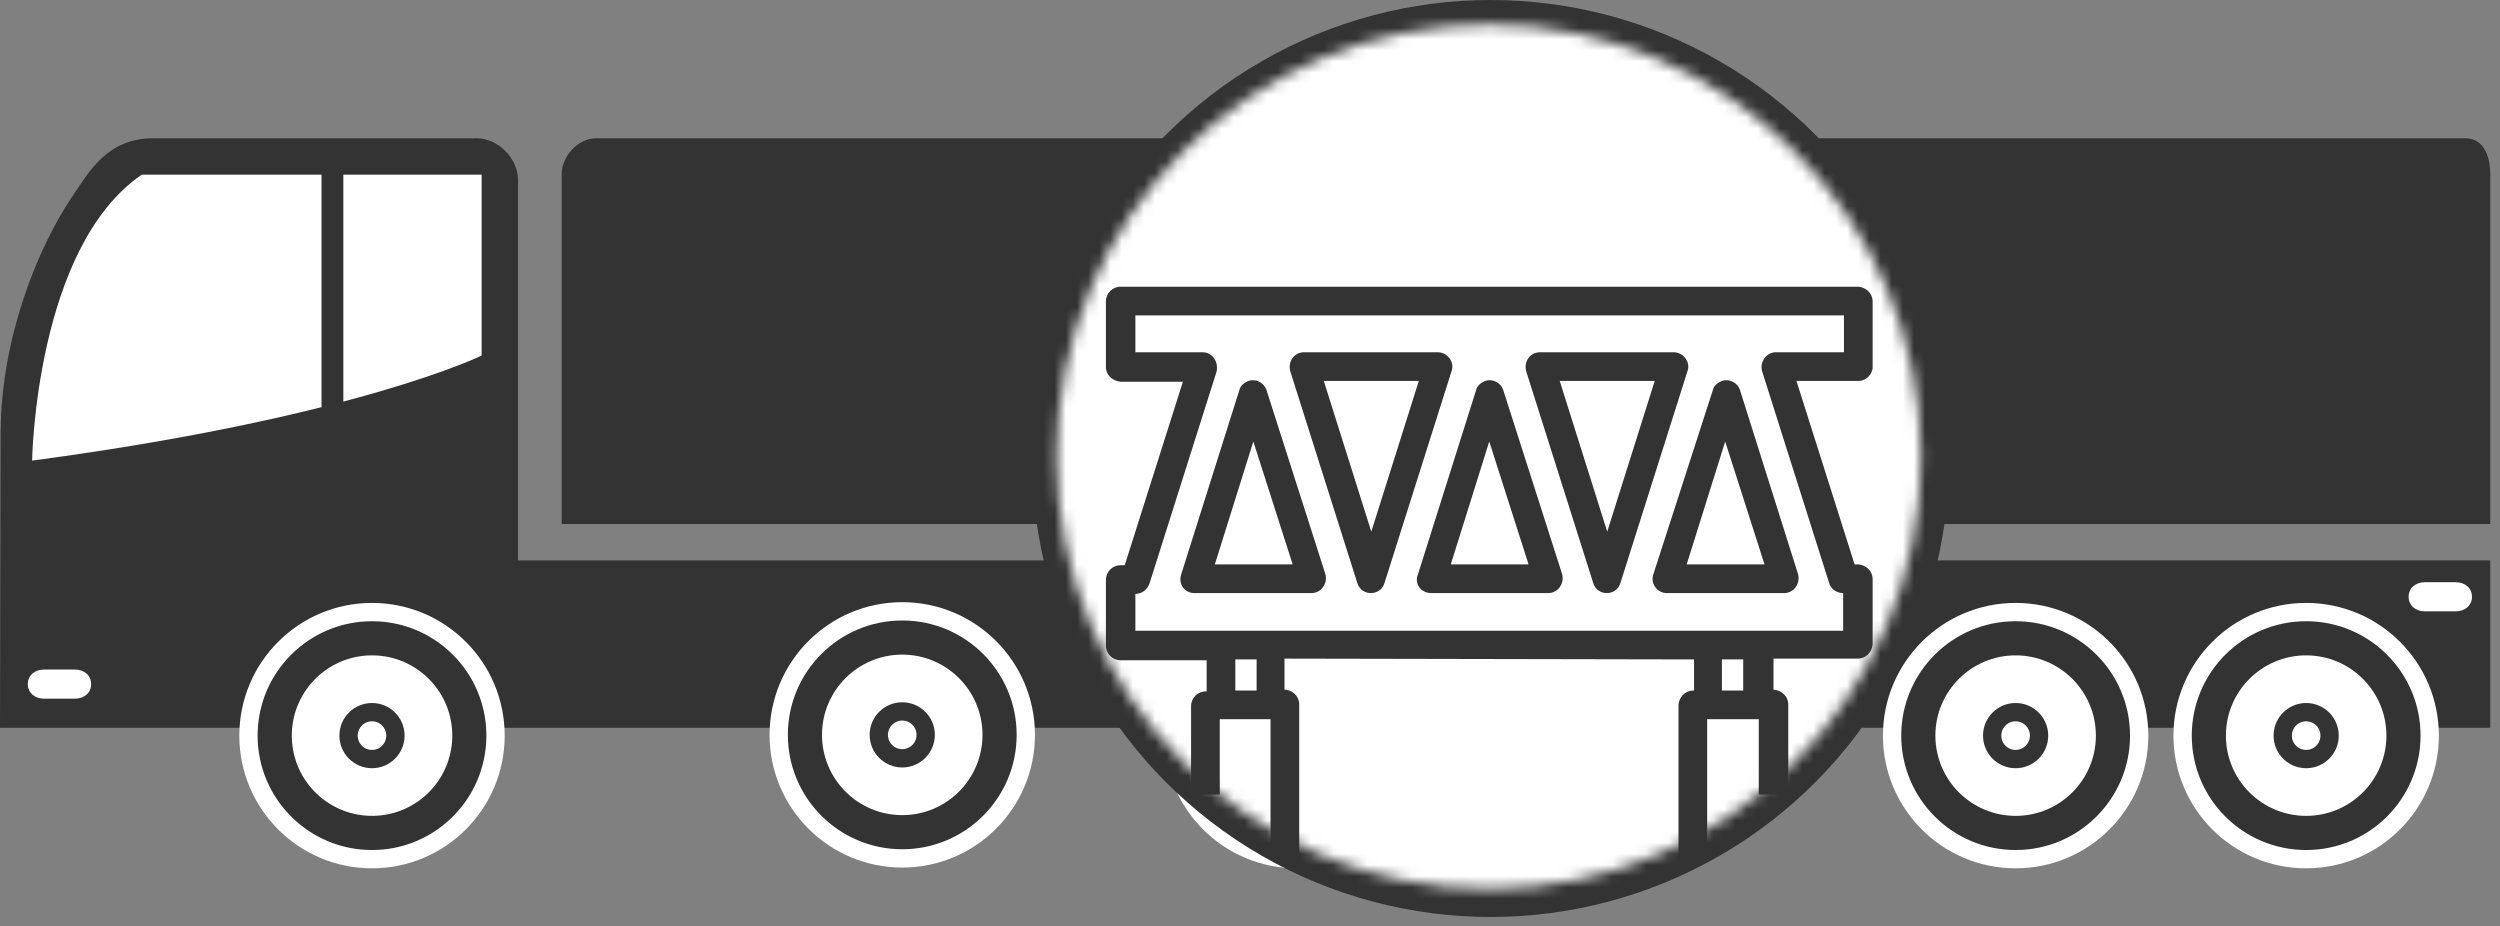 <svg width="224" height="83" viewBox="0 0 224 83" fill="none" xmlns="http://www.w3.org/2000/svg">
<rect x="0" y="0" width="224" height="83" fill="#808080" stroke="none"/>
<path d="M223.129 50.211H137.054V65.209H223.129V50.211Z" fill="#333333"/>
<path d="M46.414 50.211V22.162V17.193V16.102C46.414 14.206 44.623 12.389 42.727 12.389H42.484C42.42 12.389 42.361 12.405 42.298 12.408L42.281 12.389C42.281 12.389 26.897 12.389 13.741 12.389C9.616 12.389 8.01 15.349 6.514 17.549C3.348 22.209 0.115 30.314 0.061 38.611L0.054 38.549L0 65.209H16.874H19.876H133.793V50.211H46.414Z" fill="#333333"/>
<path d="M43.154 15.65V31.855C43.154 31.855 31.944 37.389 2.877 41.27C2.877 41.27 3.165 22.171 12.704 15.65H43.154Z" fill="white"/>
<path d="M33.331 76.981C39.444 76.981 44.4 72.025 44.4 65.912C44.4 59.798 39.444 54.842 33.331 54.842C27.218 54.842 22.262 59.798 22.262 65.912C22.262 72.025 27.218 76.981 33.331 76.981Z" fill="#333333" stroke="white" stroke-width="1.64" stroke-miterlimit="10"/>
<path d="M33.515 73.099C37.485 72.999 40.623 69.7 40.523 65.73C40.424 61.76 37.125 58.622 33.155 58.722C29.185 58.821 26.047 62.12 26.147 66.09C26.246 70.06 29.545 73.198 33.515 73.099Z" fill="white"/>
<path d="M35.431 65.911C35.431 67.071 34.491 68.012 33.331 68.012C32.171 68.012 31.23 67.071 31.23 65.911C31.23 64.751 32.17 63.81 33.331 63.81C34.491 63.809 35.431 64.751 35.431 65.911Z" fill="white" stroke="#333333" stroke-width="1.64" stroke-miterlimit="10"/>
<path d="M127.272 65.911C127.272 72.024 122.317 76.981 116.203 76.981C110.09 76.981 105.135 72.024 105.135 65.911C105.135 59.797 110.09 54.842 116.203 54.842C122.317 54.842 127.272 59.797 127.272 65.911Z" fill="#333333" stroke="white" stroke-width="1.64" stroke-miterlimit="10"/>
<path d="M123.393 65.912C123.393 69.883 120.173 73.102 116.203 73.102C112.232 73.102 109.013 69.883 109.013 65.912C109.013 61.94 112.233 58.721 116.203 58.721C120.173 58.721 123.393 61.94 123.393 65.912Z" fill="white"/>
<path d="M118.303 65.911C118.303 67.071 117.362 68.012 116.202 68.012C115.042 68.012 114.101 67.072 114.101 65.911C114.101 64.751 115.042 63.81 116.202 63.81C117.362 63.81 118.303 64.751 118.303 65.911Z" fill="white" stroke="#333333" stroke-width="1.64" stroke-miterlimit="10"/>
<path d="M91.912 65.844C91.912 71.957 86.955 76.913 80.842 76.913C74.729 76.913 69.773 71.957 69.773 65.844C69.773 59.73 74.729 54.775 80.842 54.775C86.956 54.775 91.912 59.73 91.912 65.844Z" fill="#333333" stroke="white" stroke-width="1.64" stroke-miterlimit="10"/>
<path d="M88.032 65.844C88.032 69.816 84.812 73.035 80.842 73.035C76.871 73.035 73.651 69.816 73.651 65.844C73.651 61.873 76.871 58.654 80.842 58.654C84.812 58.654 88.032 61.873 88.032 65.844Z" fill="white"/>
<path d="M82.942 65.844C82.942 67.004 82.001 67.945 80.841 67.945C79.68 67.945 78.74 67.004 78.74 65.844C78.74 64.684 79.68 63.743 80.841 63.743C82.001 63.743 82.942 64.684 82.942 65.844Z" fill="white" stroke="#333333" stroke-width="1.64" stroke-miterlimit="10"/>
<path d="M217.701 65.911C217.701 72.024 212.744 76.981 206.631 76.981C200.518 76.981 195.562 72.024 195.562 65.911C195.562 59.797 200.518 54.842 206.631 54.842C212.744 54.842 217.701 59.797 217.701 65.911Z" fill="#333333" stroke="white" stroke-width="1.64" stroke-miterlimit="10"/>
<path d="M213.822 65.912C213.822 69.883 210.603 73.102 206.631 73.102C202.661 73.102 199.441 69.883 199.441 65.912C199.441 61.94 202.661 58.721 206.631 58.721C210.603 58.721 213.822 61.94 213.822 65.912Z" fill="white"/>
<path d="M208.732 65.911C208.732 67.071 207.792 68.012 206.631 68.012C205.472 68.012 204.531 67.072 204.531 65.911C204.531 64.751 205.472 63.81 206.631 63.81C207.792 63.81 208.732 64.751 208.732 65.911Z" fill="white" stroke="#333333" stroke-width="1.64" stroke-miterlimit="10"/>
<path d="M191.67 65.912C191.67 72.024 186.712 76.981 180.6 76.981C174.486 76.981 169.531 72.024 169.531 65.912C169.531 59.798 174.486 54.842 180.6 54.842C186.712 54.842 191.67 59.798 191.67 65.912Z" fill="#333333" stroke="white" stroke-width="1.64" stroke-miterlimit="10"/>
<path d="M187.791 65.911C187.791 69.883 184.571 73.102 180.6 73.102C176.629 73.102 173.41 69.883 173.41 65.911C173.41 61.94 176.629 58.721 180.6 58.721C184.57 58.721 187.791 61.94 187.791 65.911Z" fill="white"/>
<path d="M182.7 65.911C182.7 67.071 181.76 68.012 180.599 68.012C179.439 68.012 178.498 67.072 178.498 65.911C178.498 64.751 179.438 63.81 180.599 63.81C181.76 63.81 182.7 64.751 182.7 65.911Z" fill="white" stroke="#333333" stroke-width="1.64" stroke-miterlimit="10"/>
<path d="M6.723 59.992C7.521 59.992 8.167 60.498 8.167 61.296C8.167 62.093 7.521 62.6 6.723 62.6H3.936C3.138 62.6 2.49 62.093 2.49 61.296C2.49 60.498 3.138 59.992 3.936 59.992H6.723Z" fill="white"/>
<path d="M143.527 59.992C144.325 59.992 144.972 60.498 144.972 61.296C144.972 62.093 144.325 62.6 143.527 62.6H140.74C139.941 62.6 139.294 62.093 139.294 61.296C139.294 60.498 139.941 59.992 140.74 59.992H143.527Z" fill="white"/>
<path d="M220.044 52.167C220.843 52.167 221.489 52.673 221.489 53.471C221.489 54.267 220.843 54.775 220.044 54.775H217.258C216.459 54.775 215.812 54.267 215.812 53.471C215.812 52.673 216.459 52.167 217.258 52.167H220.044Z" fill="white"/>
<path d="M30.764 14.998H28.808V36.517H30.764V14.998Z" fill="#333333"/>
<path d="M130.491 12.389H53.394C51.793 12.389 50.326 14.003 50.326 15.604V26.038V39.95V46.95H133.793V39.95V26.038V15.604C133.793 14.003 132.092 12.389 130.491 12.389Z" fill="#333333"/>
<path d="M220.921 12.389H139.766C138.165 12.389 137.054 14.003 137.054 15.604V26.038V39.95V46.95H223.129V39.95V26.038V15.604C223.129 14.003 222.521 12.389 220.921 12.389Z" fill="#333333"/>
<circle cx="133.563" cy="41.081" r="41.081" fill="#333333"/>
<mask id="mask0_346_556" style="mask-type:alpha" maskUnits="userSpaceOnUse" x="94" y="2" width="79" height="78">
<circle cx="133.401" cy="40.919" r="38.717" fill="white"/>
</mask>
<g mask="url(#mask0_346_556)">
<rect x="84.655" y="-5.597" width="98.046" height="98.046" fill="white"/>
<path d="M121.622 52.259C121.989 53.433 123.677 53.433 124.044 52.259L130.062 33.249C130.356 32.442 129.695 31.561 128.815 31.561H116.851C115.97 31.561 115.383 32.368 115.603 33.249L121.622 52.259ZM127.127 34.13L122.869 47.635L118.612 34.13H127.127Z" fill="#333333"/>
<path fill-rule="evenodd" clip-rule="evenodd" d="M167.788 27.01V32.882C167.788 33.543 167.201 34.13 166.54 34.13H160.962L166.173 50.571H166.54C167.201 50.644 167.788 51.158 167.788 51.892V57.764C167.715 58.425 167.201 59.012 166.467 59.012H158.907V61.801H158.98C159.641 61.874 160.228 62.388 160.228 63.122V71.196H157.586V64.443H152.962V77.435H150.393V63.122C150.466 62.462 150.98 61.874 151.714 61.874H151.787V59.085L115.089 59.012V61.801C115.823 61.801 116.41 62.388 116.41 63.122V76.701H113.841V64.443H109.29V71.196H106.721V63.269C106.721 62.535 107.308 61.948 108.042 61.948H108.116V59.159H100.409C99.675 59.159 99.088 58.571 99.088 57.837V51.966C99.088 51.232 99.675 50.644 100.409 50.644H100.776L105.987 34.203H100.409C99.675 34.13 99.088 33.616 99.088 32.882V27.01C99.088 26.276 99.675 25.689 100.409 25.689H166.54C167.201 25.763 167.788 26.276 167.788 27.01ZM112.593 59.085H110.685V61.874H112.593V59.085ZM154.283 61.874H156.191V59.085H154.283V61.874ZM159.127 31.561H165.219V28.258H101.73V31.561H107.749C108.63 31.561 109.217 32.442 108.997 33.323L102.978 52.333C102.758 52.846 102.317 53.213 101.73 53.213V56.516H165.146V53.14C164.559 53.14 164.045 52.773 163.898 52.259L157.879 33.249C157.659 32.442 158.246 31.561 159.127 31.561Z" fill="#333333"/>
<path d="M142.759 52.259C143.126 53.433 144.815 53.433 145.182 52.259L151.2 33.249C151.494 32.442 150.833 31.561 149.952 31.561H137.989C137.108 31.561 136.521 32.368 136.741 33.249L142.759 52.259ZM148.264 34.13L144.007 47.635L139.75 34.13H148.264Z" fill="#333333"/>
<path d="M128.227 53.14H138.723C139.604 53.14 140.191 52.259 139.971 51.452L134.686 34.937C134.466 34.277 133.732 33.91 133.071 34.13C132.704 34.277 132.337 34.57 132.264 34.937L127.053 51.452C126.686 52.333 127.346 53.14 128.227 53.14ZM133.438 39.561L136.961 50.571H129.989L133.438 39.561Z" fill="#333333"/>
<path d="M149.365 53.14H159.861C160.742 53.14 161.329 52.259 161.109 51.452L155.898 34.937C155.678 34.277 154.944 33.91 154.283 34.13C153.916 34.277 153.549 34.57 153.476 34.937L148.118 51.525C147.898 52.333 148.485 53.14 149.365 53.14ZM154.577 39.561L158.1 50.571H151.127L154.577 39.561Z" fill="#333333"/>
<path d="M107.014 53.14H117.51C118.391 53.14 118.978 52.259 118.758 51.452L113.473 34.937C113.253 34.277 112.519 33.91 111.859 34.13C111.492 34.277 111.125 34.57 111.051 34.937L105.84 51.452C105.546 52.333 106.134 53.14 107.014 53.14ZM112.299 39.561L115.822 50.571H108.849L112.299 39.561Z" fill="#333333"/>
</g>
</svg>
